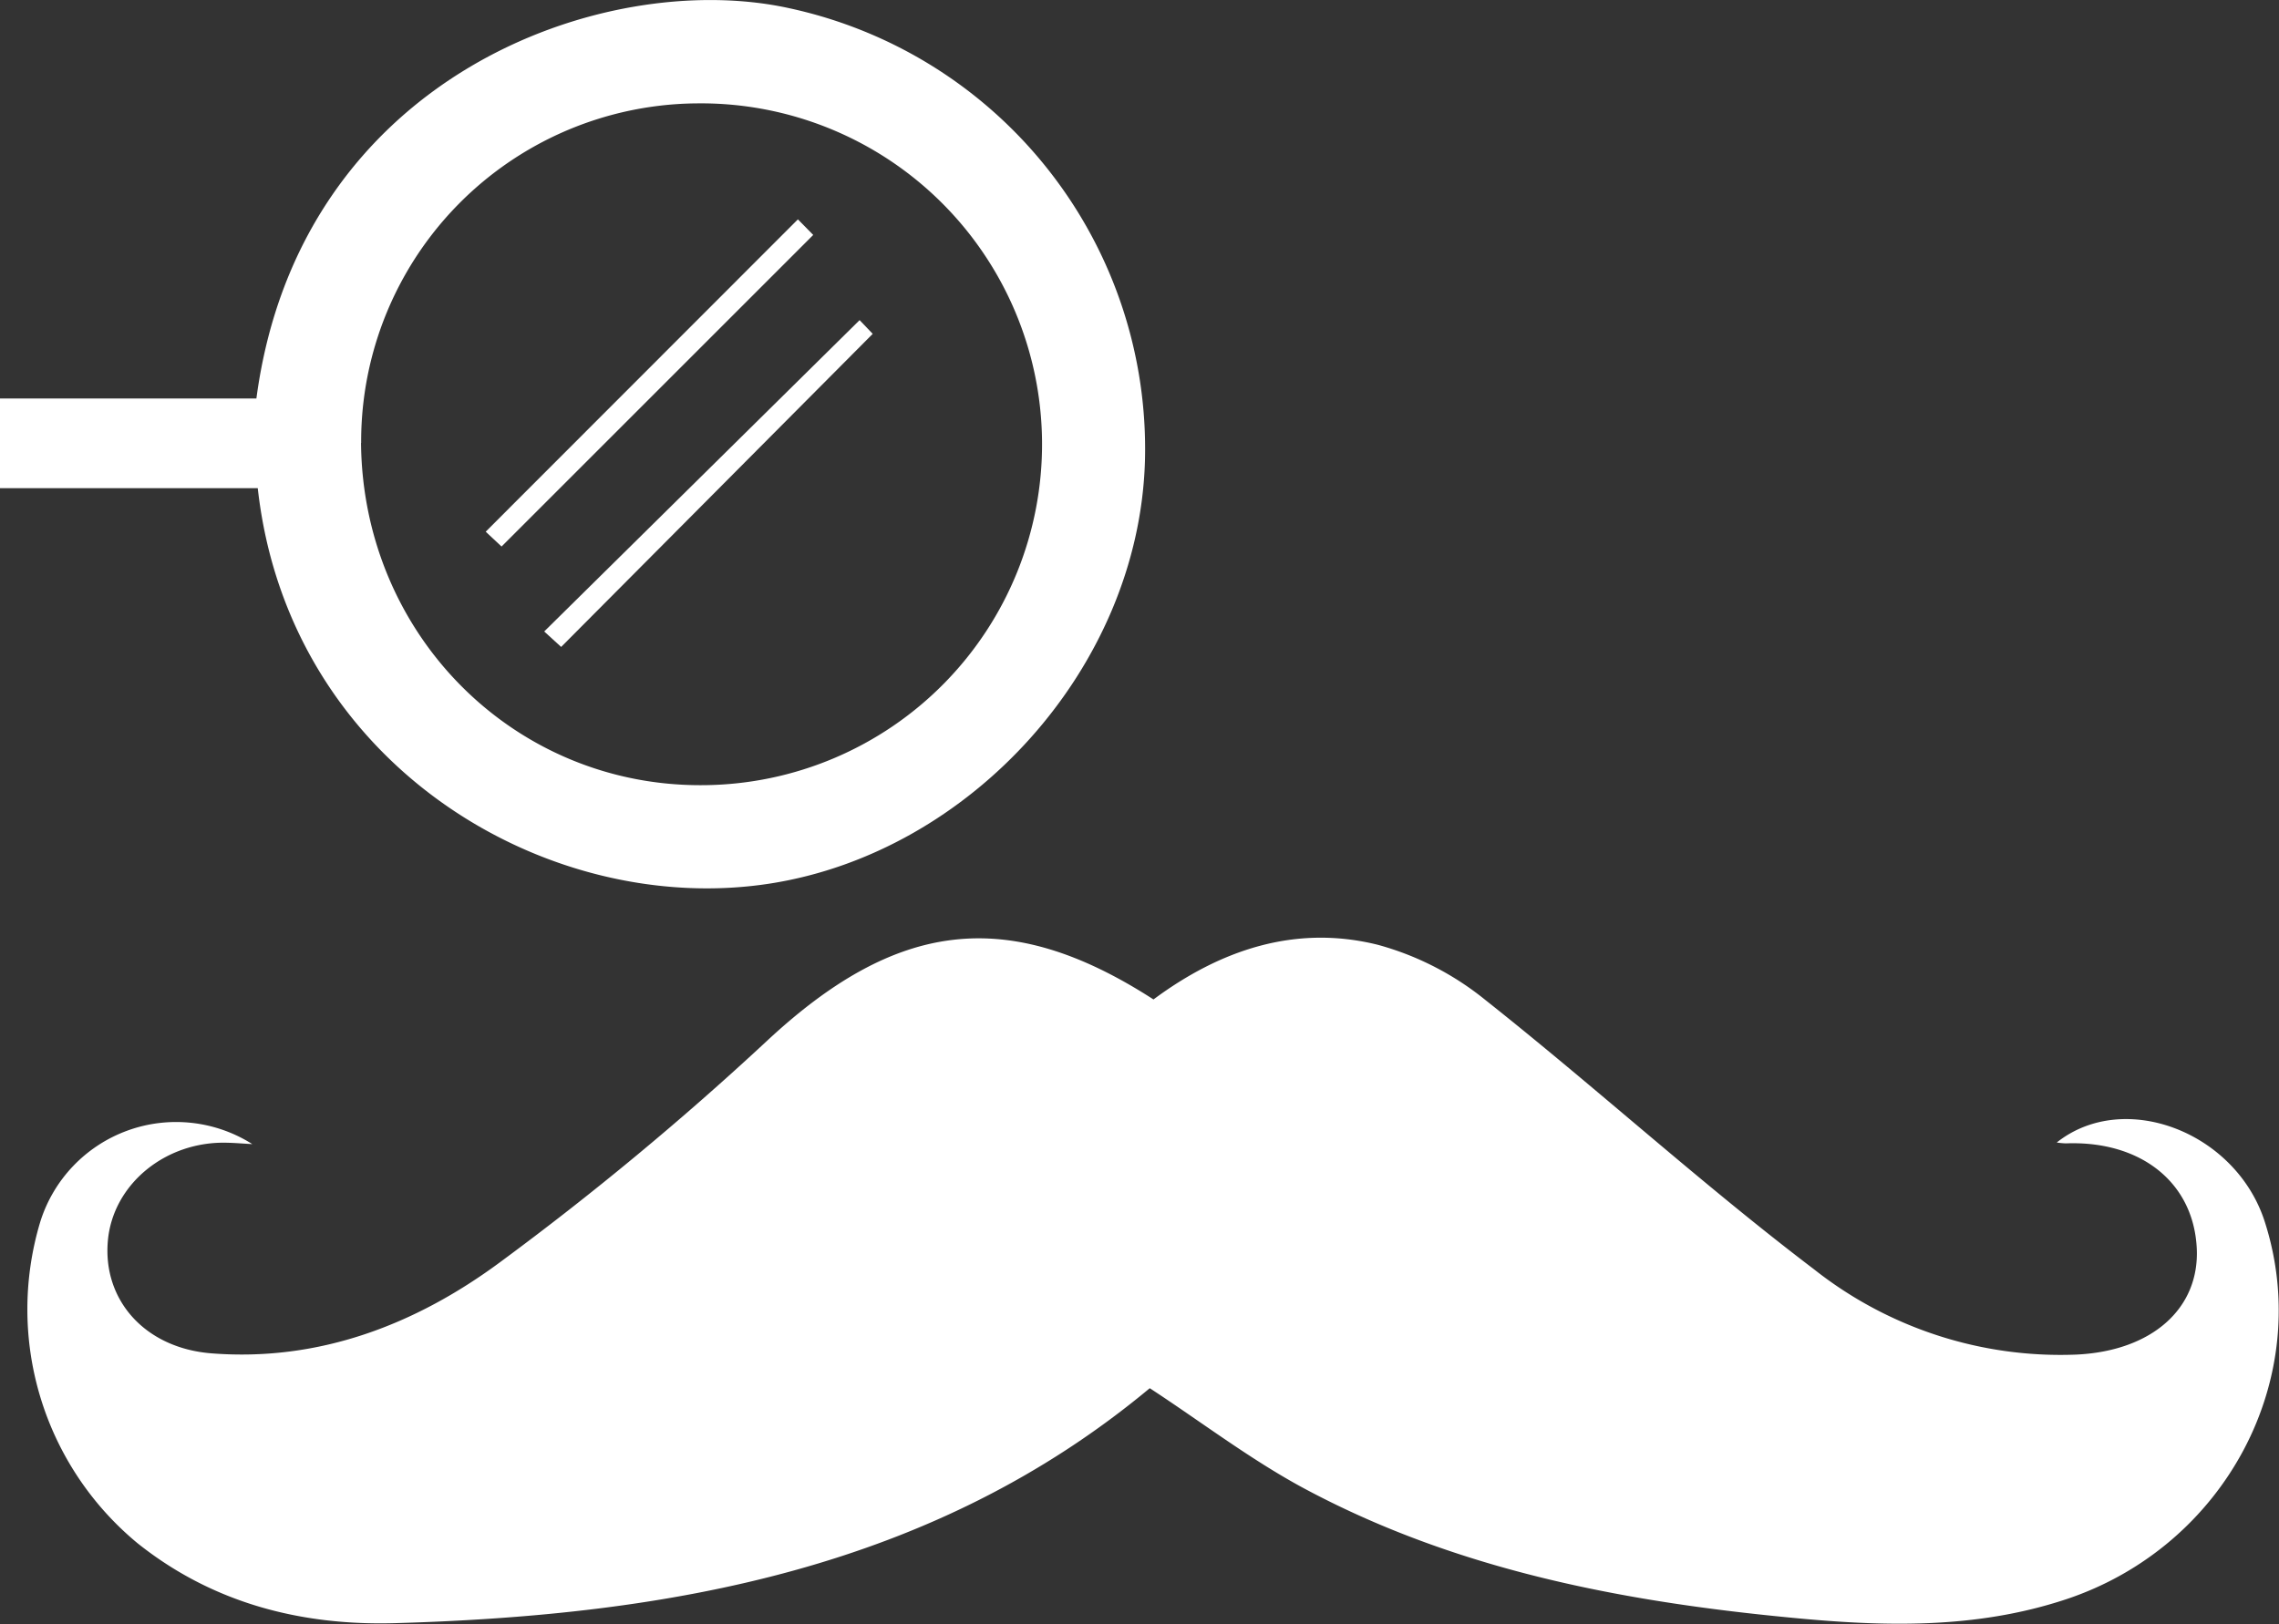 <svg xmlns="http://www.w3.org/2000/svg" viewBox="0 0 184.26 131.34" fill="white"><rect x="0" y="0" width="184.26" height="131.34" fill="#333333" stroke="none"/><title>Mustache_Logo_SVG</title><g id="Layer_2" data-name="Layer 2"><g id="Layer_1-2" data-name="Layer 1"><path d="M20.4,92.53c-1-.06-1.49-.1-2-.11-5-.16-9.28,3.35-9.68,7.94-.42,4.79,3,8.66,8.36,9.09,8.72.69,16.52-2.33,23.31-7.34A246.51,246.51,0,0,0,62,84.19c10.42-9.71,19.43-11,31.26-3.36,5.39-4,11.47-6.08,18.14-4.42a23.71,23.71,0,0,1,8.69,4.46c9,7.13,17.46,14.86,26.57,21.78a32.14,32.14,0,0,0,21.25,6.9c6.12-.3,9.94-3.76,9.7-8.6-.26-5.31-4.51-8.71-10.58-8.48a5.88,5.88,0,0,1-.74-.07c5.44-4.32,14.49-.86,16.82,6.41,4.06,12.64-3.2,26.27-16.09,30.54-7.35,2.43-14.8,2.2-22.3,1.47C131.26,129.53,118,127,105.9,120.62c-4.53-2.37-8.64-5.54-12.94-8.35-17.53,14.6-38.83,18.37-61,19-7.57.22-14.74-1.59-20.85-6.47a24.54,24.54,0,0,1-7.85-26A11.51,11.51,0,0,1,20.4,92.53Z"/><path d="M20.84,39.48H0V32.23H20.73C24.19,6.18,48.79-2.6,63.75.65A36.46,36.46,0,0,1,92.57,37.3C92.07,54,78.47,68.94,62.24,71.46,44.26,74.24,23.33,61.87,20.84,39.48Zm8.35-3.66c.14,15.57,12.44,27.84,27.73,27.68a27.57,27.57,0,1,0-.48-55.14A27.35,27.35,0,0,0,29.2,35.82Z"/><path d="M69.5,25.89,70.56,27,45.37,52.32,44,51.07Z"/><path d="M64.51,17.74,65.75,19l-25.2,25.2L39.27,43Z"/></g></g></svg>